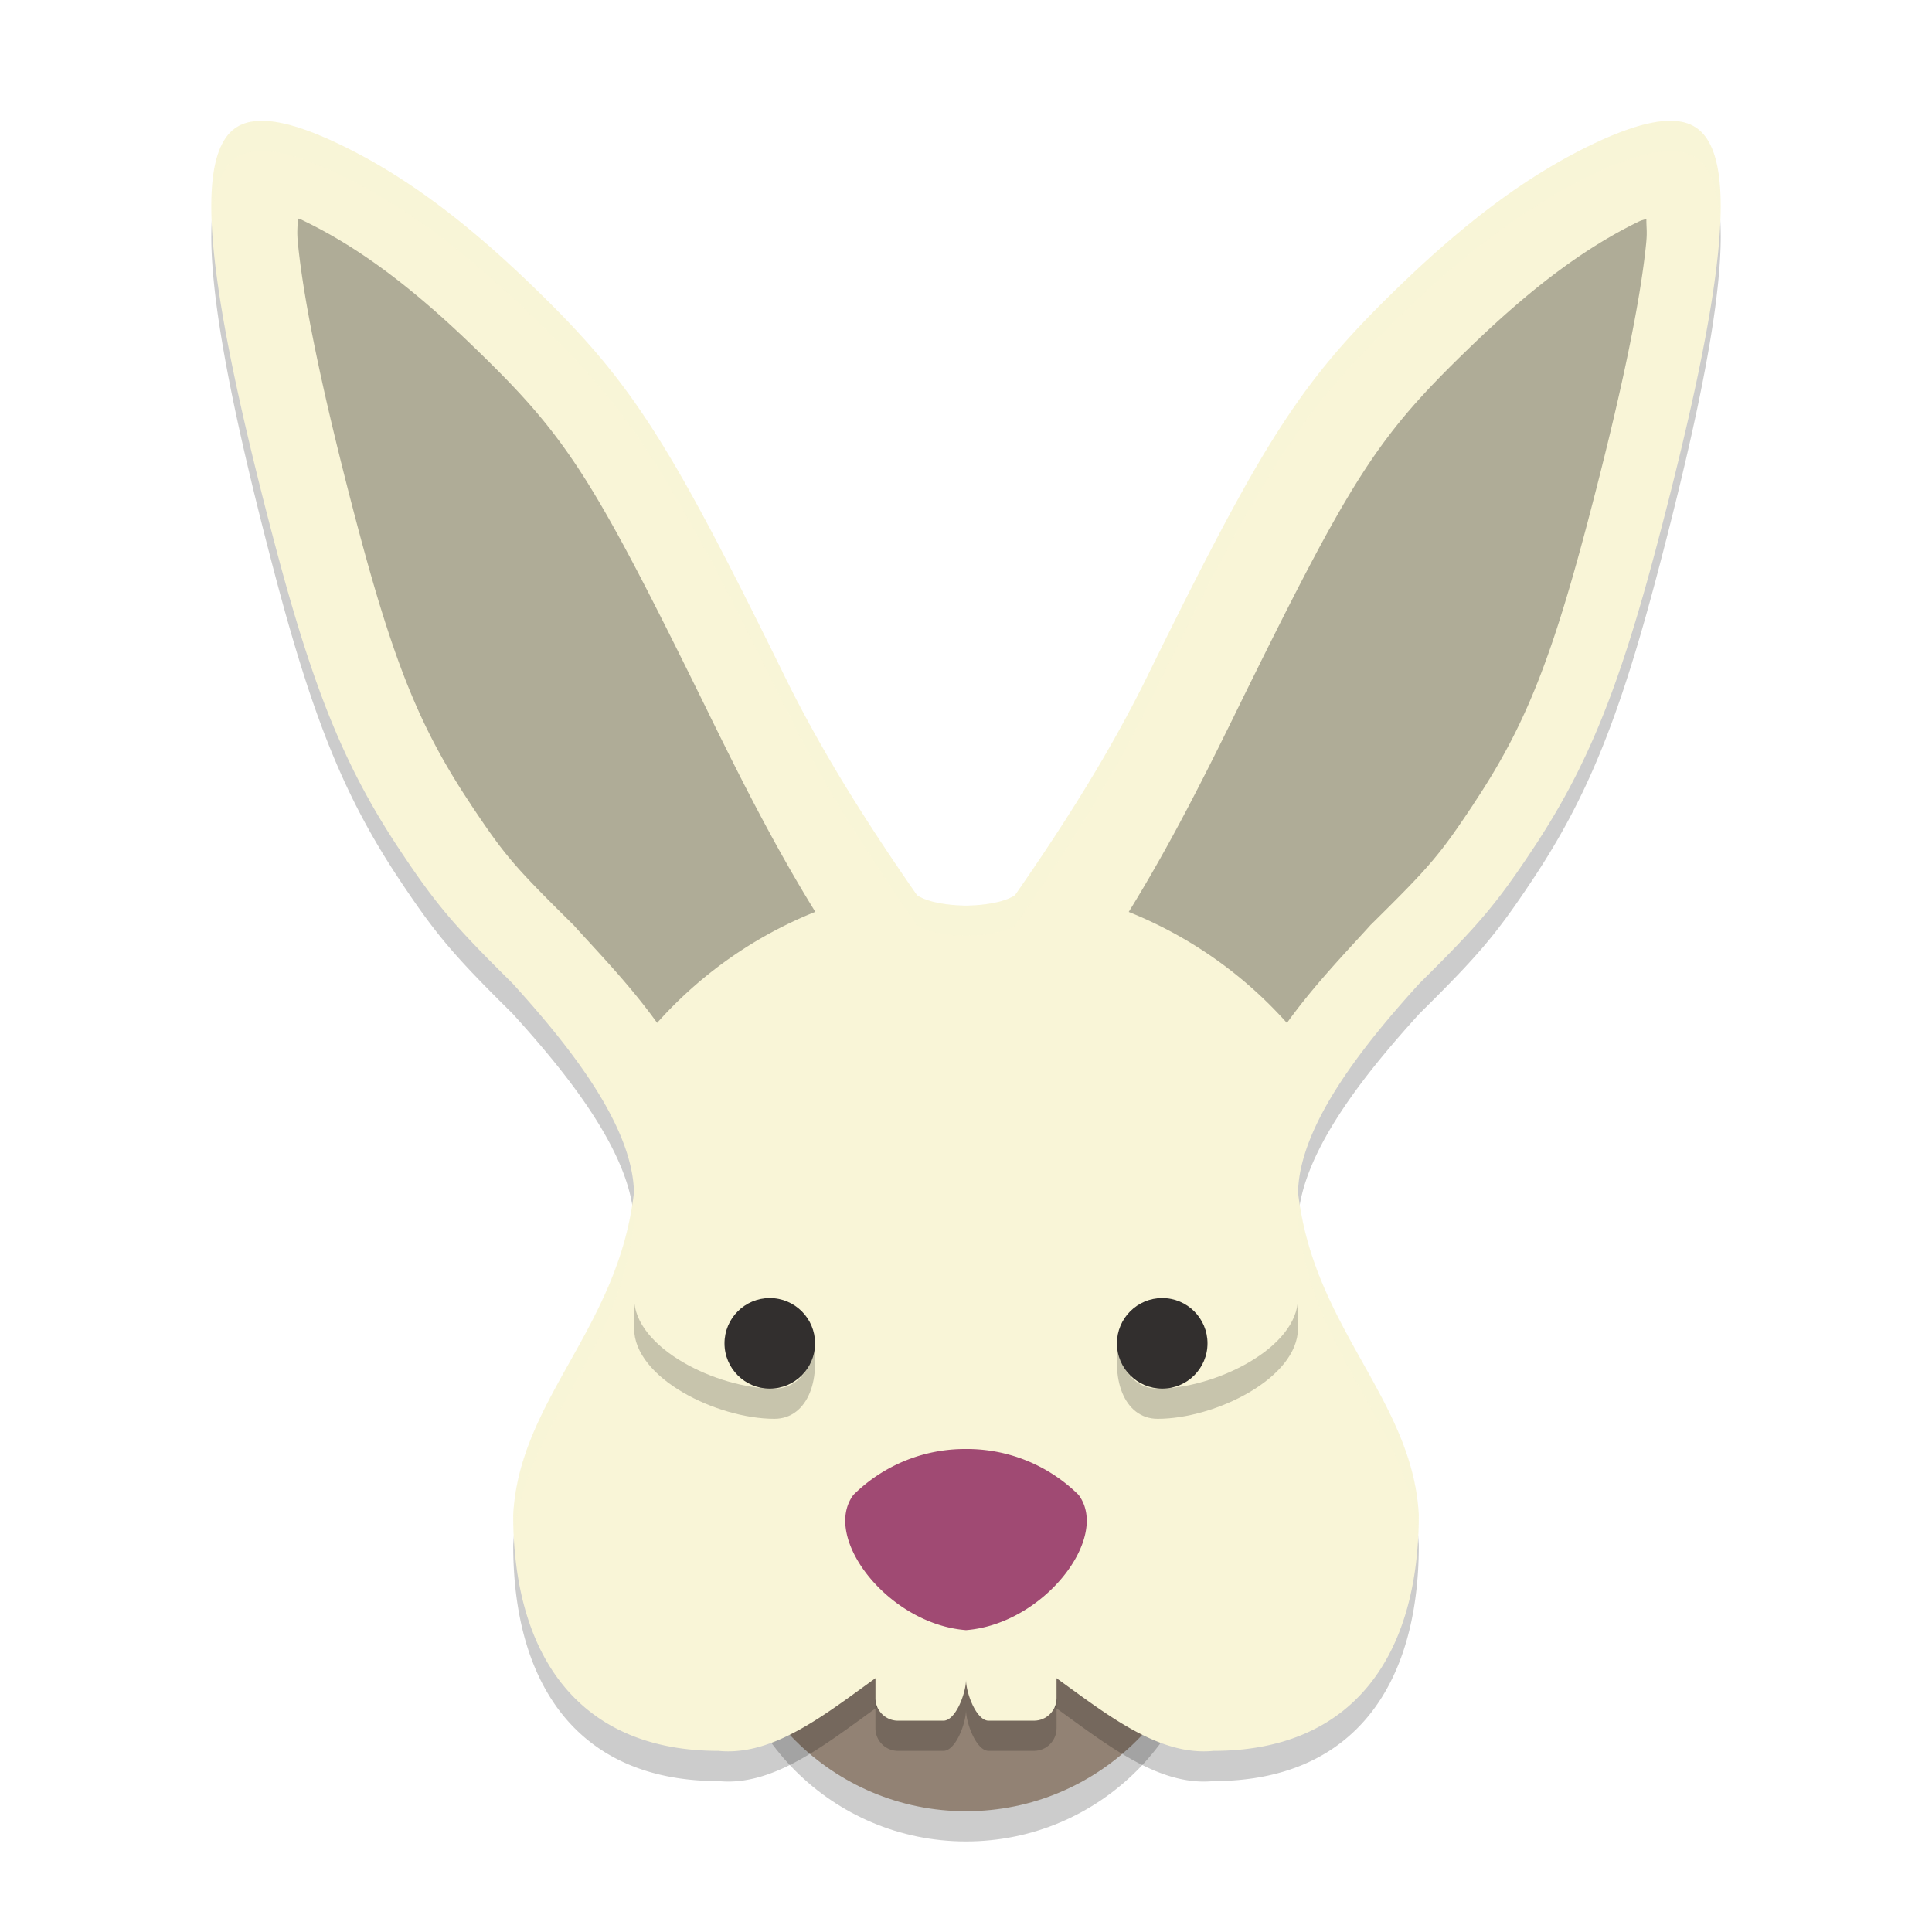 <svg xmlns="http://www.w3.org/2000/svg" width="64" height="64">
    <circle cx="32.001" cy="53" r="8" opacity=".2"/>
    <circle cx="32.001" cy="51.999" r="8" fill="#928274"/>
    <path d="M8.895 5.013c-.21-.018-.4-.012-.57.02a1.286 1.286 0 0 0-.582.25c-1.314 1.04-.903 5.175 1.371 13.776 1.275 4.824 2.326 7.39 4.137 10.11 1.189 1.786 1.763 2.466 3.726 4.406 1.759 1.937 3.978 4.646 4.024 6.926-.505 4.5-3.8 6.857-4 10.687 0 4.638 2.161 7.813 6.8 7.813 2.91.291 5.595-3.475 8.2-4 2.605.525 5.29 4.291 8.199 4 4.64 0 6.8-3.175 6.8-7.813-.2-3.83-3.494-6.187-4-10.687.046-2.28 2.266-4.989 4.024-6.926 1.964-1.94 2.538-2.62 3.727-4.406 1.81-2.72 2.861-5.286 4.137-10.11 2.273-8.6 2.684-12.736 1.37-13.777a1.286 1.286 0 0 0-.581-.25 2.18 2.18 0 0 0-.57-.02c-.632.054-1.445.325-2.462.82-2.015.984-3.986 2.433-6.207 4.571-3.332 3.208-4.522 5.047-8.445 13.031-1.172 2.38-2.61 4.692-4.367 7.22C33.115 31.003 32 31 32 31s-1.114.004-1.625-.348c-1.758-2.527-3.196-4.84-4.367-7.219-3.923-7.984-5.114-9.823-8.446-13.03-2.22-2.139-4.191-3.588-6.207-4.571-1.016-.496-1.83-.767-2.46-.82z" opacity=".2"/>
    <path d="M29.75 52h1.5c.416 0 .75.335.75.75v3.9c0 .415-.334 1.35-.75 1.35h-1.5a.748.748 0 0 1-.75-.75v-4.5c0-.415.335-.75.75-.75z" opacity=".2"/>
    <path d="M29.75 51h1.5c.416 0 .75.335.75.75v3.9c0 .415-.334 1.35-.75 1.35h-1.5a.748.748 0 0 1-.75-.75v-4.5c0-.415.335-.75.75-.75z" fill="#F9F5D7"/>
    <path d="M32.75 52h1.5c.416 0 .75.335.75.75v4.5c0 .415-.334.75-.75.75h-1.5c-.415 0-.75-.934-.75-1.35v-3.9c0-.415.335-.75.75-.75z" opacity=".2"/>
    <path d="M32.75 51h1.5c.416 0 .75.335.75.75v4.5c0 .415-.334.75-.75.75h-1.5c-.415 0-.75-.934-.75-1.35v-3.9c0-.415.335-.75.75-.75z" fill="#F9F5D7"/>
    <path d="M8.895 4.012a2.18 2.18 0 0 0-.57.02 1.286 1.286 0 0 0-.582.25c-1.314 1.04-.903 5.175 1.371 13.777 1.275 4.823 2.326 7.389 4.137 10.109 1.189 1.786 1.763 2.466 3.726 4.406 1.759 1.937 3.978 4.646 4.024 6.926-.505 4.5-3.8 6.857-4 10.688C17 54.825 19.162 58 23.8 58c2.91.291 5.595-3.475 8.2-4 2.605.525 5.29 4.291 8.199 4 4.64 0 6.8-3.175 6.8-7.813-.2-3.83-3.494-6.187-4-10.687.046-2.28 2.266-4.989 4.024-6.926 1.964-1.94 2.538-2.62 3.727-4.406 1.81-2.72 2.861-5.286 4.137-10.11 2.273-8.6 2.684-12.736 1.37-13.777a1.286 1.286 0 0 0-.581-.25 2.18 2.18 0 0 0-.57-.02c-.632.054-1.445.326-2.462.821-2.015.983-3.986 2.432-6.207 4.57-3.332 3.209-4.522 5.048-8.445 13.032-1.172 2.378-2.61 4.691-4.367 7.218C33.115 30.004 32 30 32 30s-1.114.004-1.625-.348c-1.758-2.527-3.196-4.84-4.367-7.218-3.923-7.984-5.114-9.823-8.446-13.032-2.22-2.138-4.191-3.587-6.207-4.57-1.016-.495-1.83-.767-2.46-.82z" fill="#F9F5D7"/>
    <path d="M9.86 7.232c.005.302-.033.413.009.829.193 1.948.833 5.05 1.952 9.286 1.24 4.694 2.125 6.82 3.762 9.28h-.002c1.139 1.712 1.44 2.06 3.366 3.965l.054.052.05.057c.823.908 1.834 1.954 2.717 3.183a14 14 0 0 1 5.24-3.678c-1.414-2.283-2.569-4.618-3.512-6.532v-.003c-3.898-7.937-4.687-9.177-7.874-12.247-2.08-2.004-3.809-3.255-5.494-4.077-.232-.113-.081-.047-.267-.115zm44.68.014c-.126.055-.128.032-.269.101-1.685.822-3.412 2.073-5.493 4.077-3.188 3.07-3.976 4.31-7.875 12.247v.003c-.943 1.915-2.1 4.251-3.513 6.535a14 14 0 0 1 5.241 3.678c.884-1.23 1.894-2.278 2.718-3.186l.05-.057.054-.052c1.926-1.904 2.227-2.253 3.366-3.965h-.003c1.637-2.46 2.522-4.586 3.763-9.28 1.119-4.235 1.758-7.338 1.952-9.286.04-.41.003-.516.008-.815z" opacity=".3"/>
    <path d="M32 54c-2.575-.198-4.787-3.066-3.73-4.48A5.249 5.249 0 0 1 32 48a5.25 5.25 0 0 1 3.73 1.52c1.057 1.414-1.155 4.282-3.73 4.48z" fill="#A04A73"/>
    <path d="M25.653 47c-1.902 0-4.648-1.343-4.648-3s-.18-3 1.721-3c4.888.507 5.165 6 2.927 6z" opacity=".2"/>
    <path d="M25.653 46c-1.902 0-4.648-1.344-4.648-3 0-1.657-.18-3 1.721-3 4.888.506 5.165 6 2.927 6z" fill="#F9F5D7"/>
    <circle cx="25.5" cy="44.5" r="1.5" fill="#322F2E"/>
    <path d="M38.349 47c1.901 0 4.648-1.343 4.648-3s.18-3-1.722-3c-4.888.507-5.165 6-2.926 6z" opacity=".2"/>
    <path d="M38.349 46c1.901 0 4.648-1.344 4.648-3 0-1.657.18-3-1.722-3-4.888.506-5.165 6-2.926 6z" fill="#F9F5D7"/>
    <circle cx="-38.5" cy="44.5" r="1.5" transform="scale(-1 1)" fill="#322F2E"/>
    <path d="M8.895 4.012a2.18 2.18 0 0 0-.57.02 1.286 1.286 0 0 0-.583.25c-.554.438-.78 1.468-.71 3.11.054-1.056.28-1.77.71-2.11.16-.128.355-.21.582-.25.171-.032.36-.038.57-.02.632.053 1.445.325 2.461.82 2.016.983 3.987 2.432 6.207 4.57 3.332 3.209 4.523 5.048 8.446 13.032 1.172 2.378 2.61 4.691 4.367 7.218C30.885 31.004 32 31 32 31s1.114.004 1.625-.348c1.758-2.527 3.195-4.84 4.367-7.218 3.923-7.984 5.114-9.823 8.446-13.032 2.22-2.138 4.191-3.587 6.207-4.57 1.016-.495 1.83-.767 2.46-.82.21-.018.4-.012.57.02.228.04.422.122.583.25.43.34.658 1.054.713 2.11.07-1.642-.16-2.672-.713-3.11a1.286 1.286 0 0 0-.582-.25 2.18 2.18 0 0 0-.57-.02c-.632.053-1.445.325-2.461.82-2.016.983-3.987 2.432-6.208 4.57-3.331 3.209-4.522 5.048-8.445 13.032-1.172 2.378-2.61 4.691-4.367 7.218C33.115 30.004 32 30 32 30s-1.114.004-1.625-.348c-1.758-2.527-3.195-4.84-4.367-7.218-3.923-7.984-5.114-9.823-8.445-13.032-2.221-2.138-4.192-3.587-6.208-4.57-1.016-.495-1.83-.767-2.46-.82zM20.93 39.959c-.669 4.202-3.737 6.532-3.93 10.228 0 .264.01.522.023.776C17.34 47.265 20.505 44.91 21 40.5c-.004-.177-.042-.36-.07-.541zm22.14.002c-.028.18-.066.363-.07.539.495 4.41 3.661 6.765 3.977 10.463.014-.254.023-.512.023-.776-.193-3.696-3.26-6.025-3.93-10.226z" opacity=".2" fill="#F9F5D7"/>
</svg>
